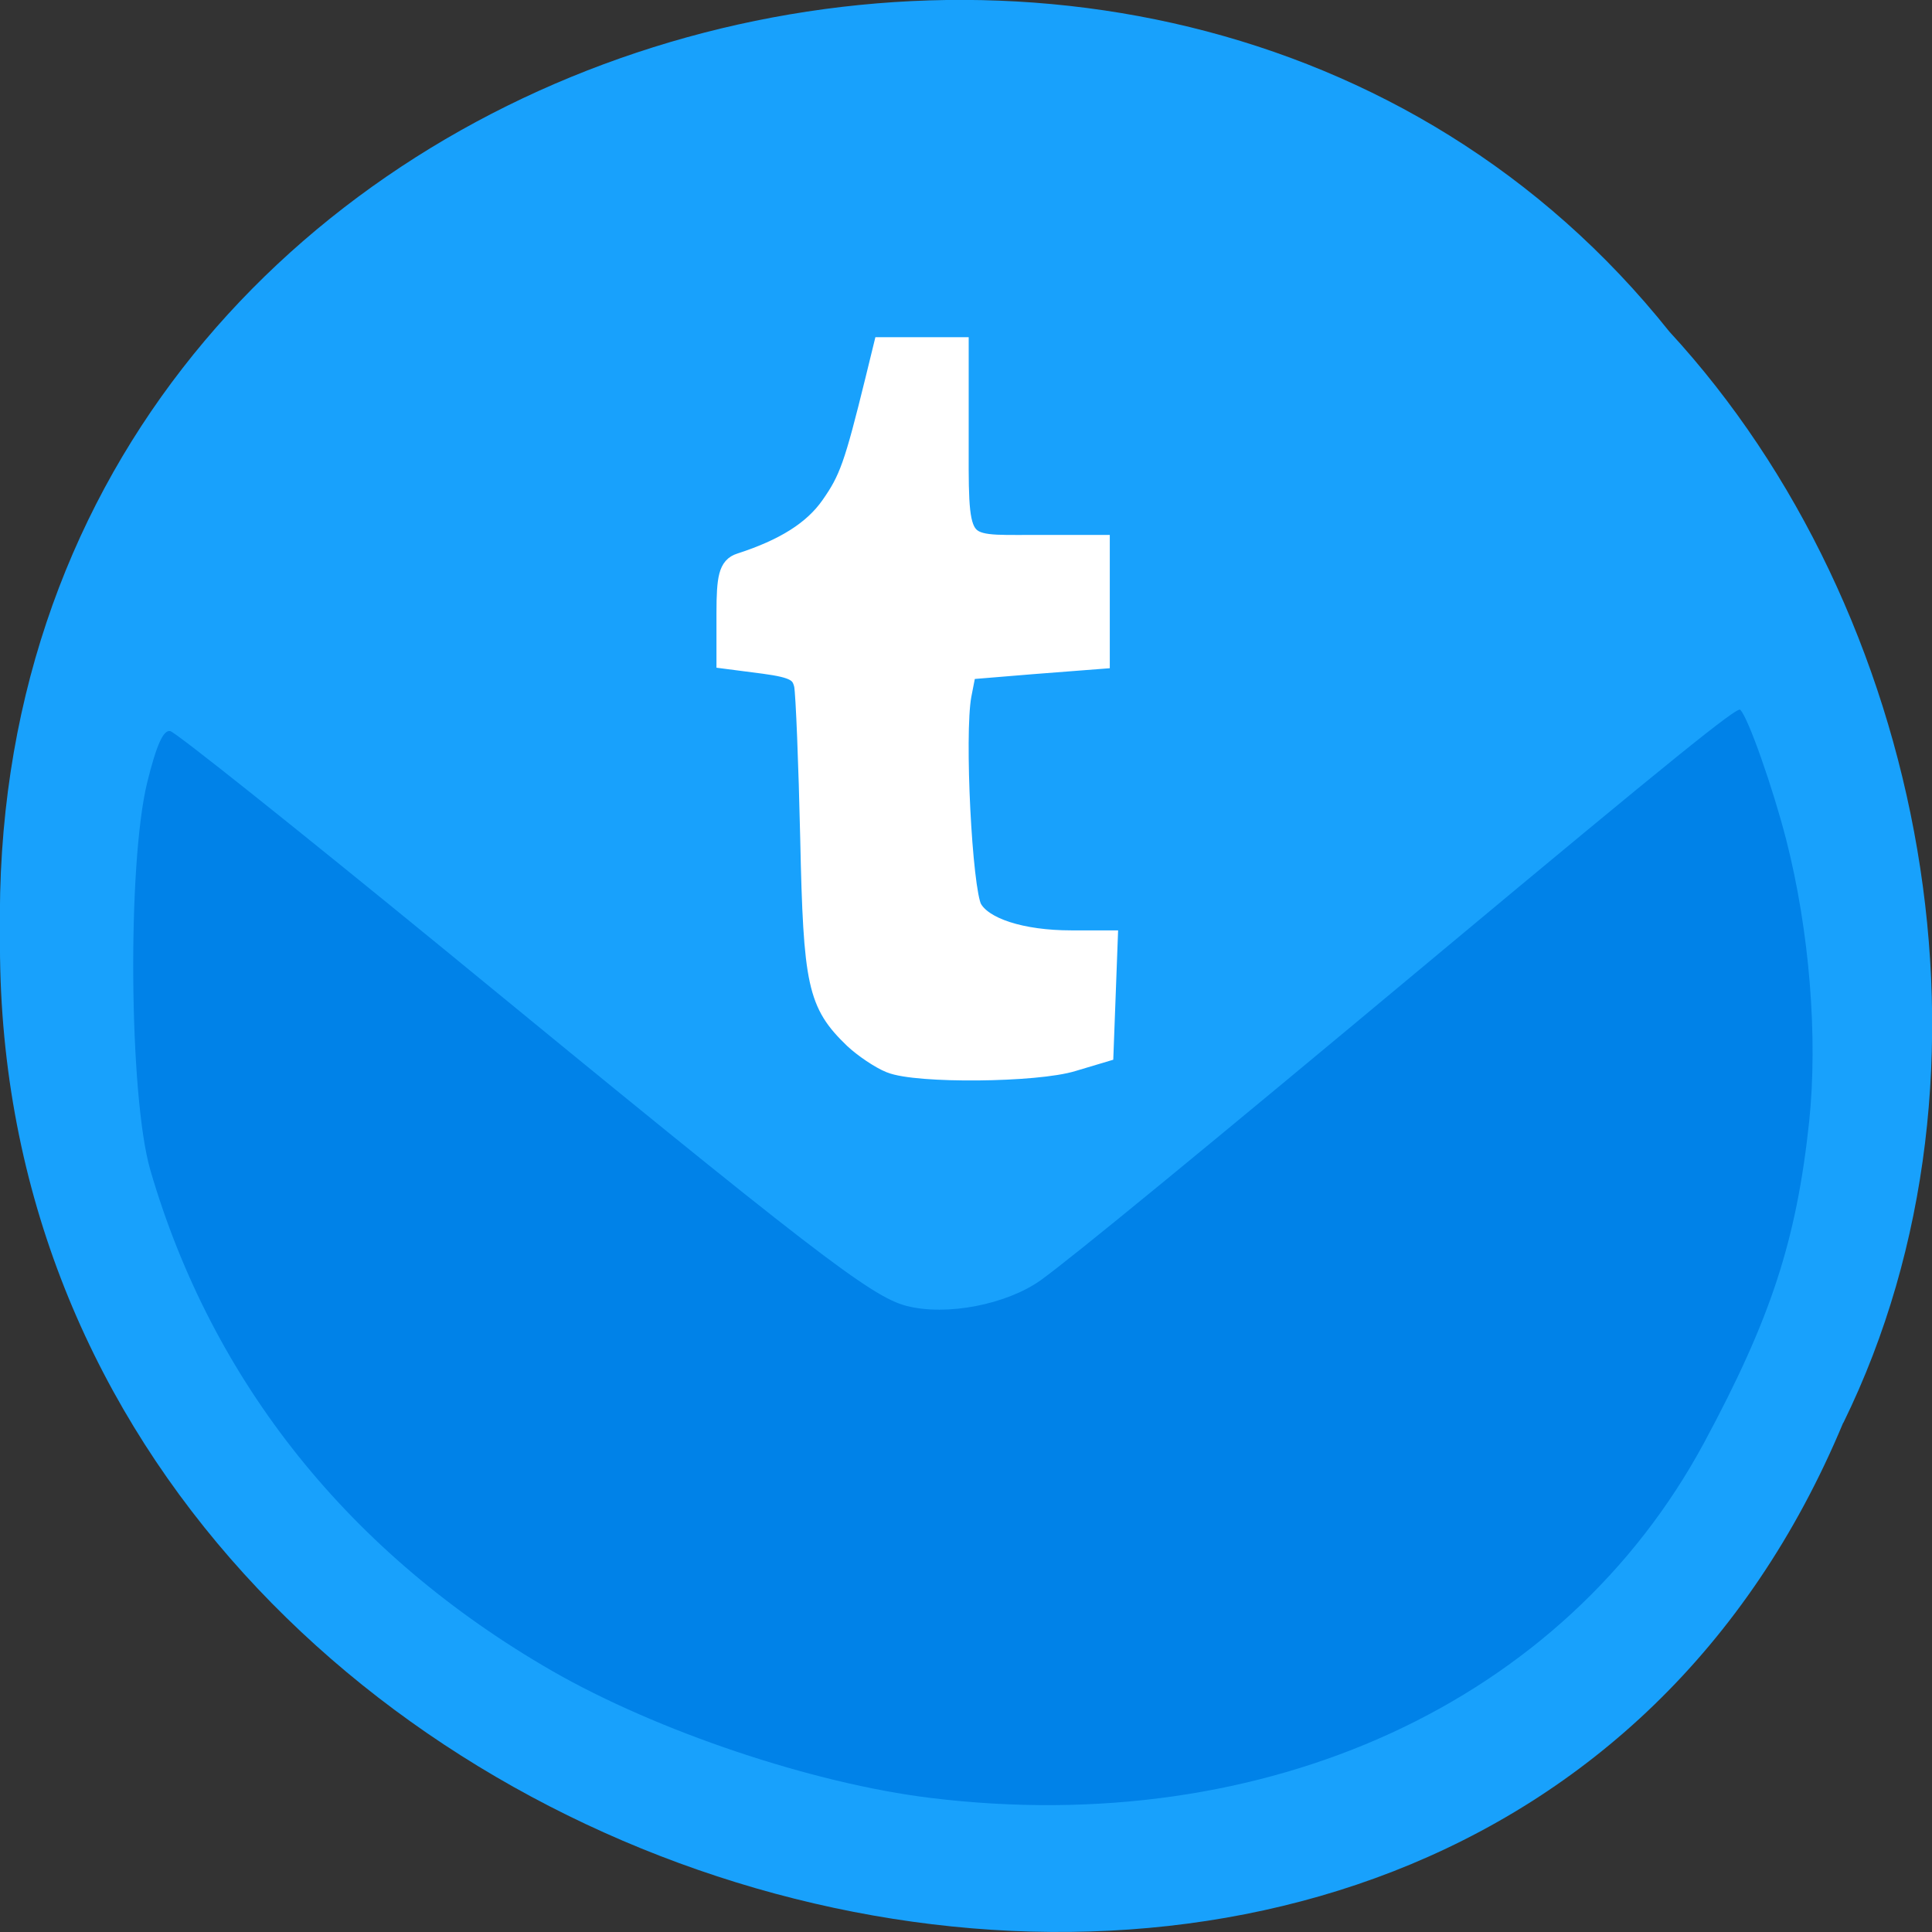 <svg xmlns="http://www.w3.org/2000/svg" viewBox="0 0 22 22"><rect x="0" y="0" width="22" height="22" fill="#333333" stroke="none"/><path d="m 20.988 16.203 c -4.332 10.391 -21.1 5.758 -20.988 -5.563 c -0.168 -10.293 13.164 -14.195 19.01 -6.863 c 2.922 3.168 3.945 8.422 1.98 12.426" fill="#18a1fc"/><path d="m 117.95 140.64 c -1.364 -0.545 -3.5 -2 -4.773 -3.182 c -4.818 -4.636 -5.364 -7.136 -5.773 -26.409 c -0.227 -9.955 -0.591 -19.14 -0.818 -20.364 c -0.409 -1.818 -1.364 -2.364 -5.364 -2.909 l -4.909 -0.636 v -5.955 c 0 -4.773 0.318 -6.05 1.727 -6.5 c 5.909 -1.909 9.727 -4.318 12.05 -7.636 c 2.455 -3.5 3.136 -5.409 5.909 -16.682 l 1.045 -4.273 h 9.773 v 10.818 c 0 16.14 -0.5 15.364 9.955 15.364 h 8.727 v 14.864 l -8.818 0.682 l -8.818 0.727 l -0.682 3.5 c -0.955 5.273 0.091 25.727 1.409 28.27 c 1.409 2.636 6.636 4.318 13.273 4.318 h 4.682 l -0.273 7.318 l -0.273 7.273 l -3.955 1.182 c -4.773 1.5 -20.682 1.636 -24.09 0.227" transform="scale(0.086)" fill="#fff" stroke="#fff" stroke-width="2.893"/><path d="m 10.594 20.473 c -1.34 -0.164 -3.109 -0.758 -4.305 -1.445 c -2.301 -1.324 -3.875 -3.289 -4.578 -5.707 c -0.242 -0.84 -0.262 -3.48 -0.035 -4.41 c 0.105 -0.426 0.184 -0.602 0.262 -0.586 c 0.063 0.012 1.461 1.129 3.113 2.48 c 4.223 3.465 4.867 3.961 5.273 4.066 c 0.457 0.117 1.137 -0.016 1.527 -0.293 c 0.363 -0.262 1.848 -1.48 4.527 -3.715 c 2.684 -2.238 3.402 -2.816 3.438 -2.781 c 0.09 0.086 0.371 0.887 0.523 1.477 c 0.266 1.039 0.363 2.25 0.262 3.215 c -0.145 1.355 -0.438 2.246 -1.195 3.652 c -1.594 2.961 -4.98 4.516 -8.813 4.047" fill="#0082e8"/></svg>